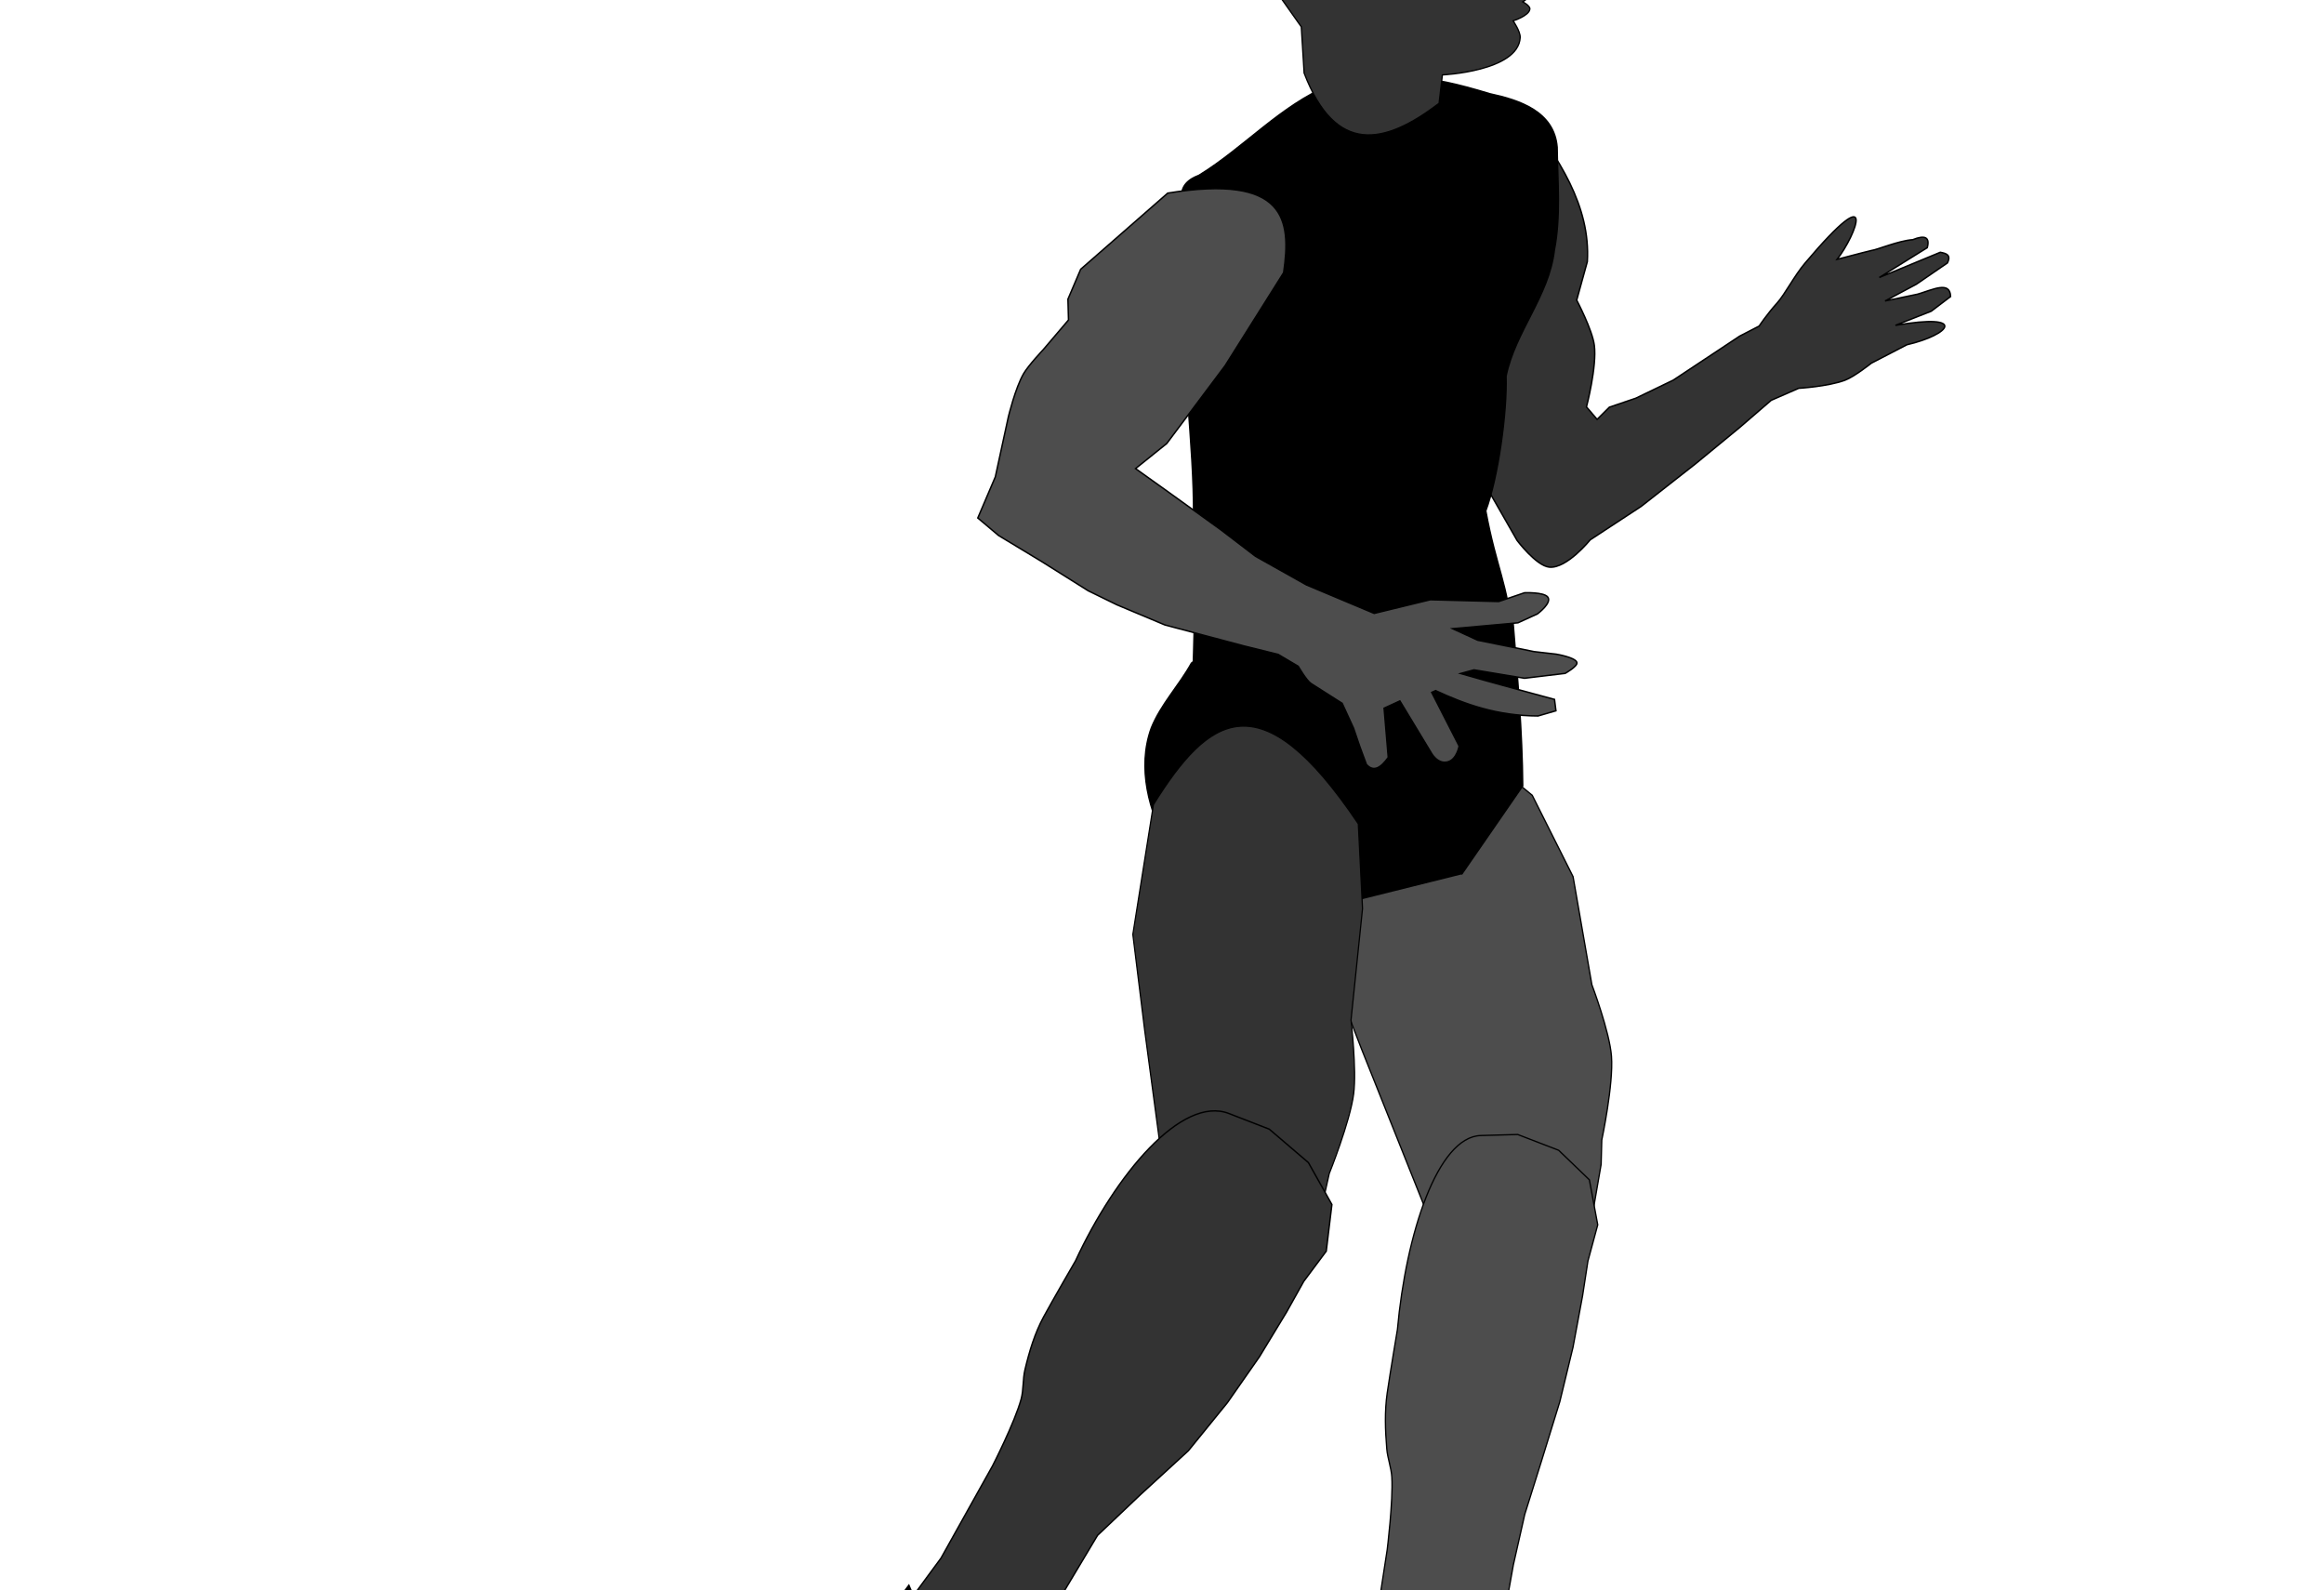 <?xml version="1.0" encoding="UTF-8" standalone="no"?>
<!-- Created with Inkscape (http://www.inkscape.org/) -->

<svg
   xmlns:dc="http://purl.org/dc/elements/1.1/"
   xmlns:cc="http://creativecommons.org/ns#"
   xmlns:rdf="http://www.w3.org/1999/02/22-rdf-syntax-ns#"
   xmlns:svg="http://www.w3.org/2000/svg"
   xmlns="http://www.w3.org/2000/svg"
   xmlns:xlink="http://www.w3.org/1999/xlink"
   xmlns:sodipodi="http://sodipodi.sourceforge.net/DTD/sodipodi-0.dtd"
   xmlns:inkscape="http://www.inkscape.org/namespaces/inkscape"
   width="247.747mm"
   height="169.503mm"
   viewBox="0 0 877.844 600.6"
   id="svg2"
   version="1.1"
   inkscape:version="0.92.4 (5da689c313, 2019-01-14)"
   sodipodi:docname="Runner Leaving Blocks.svg"
   inkscape:export-filename="/home/algot/Documents/runeman.org/clipart/silhouette-runner-blocks.png"
   inkscape:export-xdpi="61.519459"
   inkscape:export-ydpi="61.519459">
  <title
     id="title3397">Runner Leaving Blocks</title>
  <defs
     id="defs4">
    <pattern
       inkscape:collect="always"
       xlink:href="#pattern2859"
       id="pattern2883"
       patternTransform="matrix(3.58,0.365,-0.055,0.543,528.423,1525.741)" />
    <pattern
       inkscape:collect="always"
       xlink:href="#pattern2859"
       id="pattern2864"
       patternTransform="matrix(-0.853,-1.9434589e-4,1.0777812e-4,-0.473,528.423,1525.741)" />
    <pattern
       inkscape:collect="always"
       xlink:href="#pattern2841"
       id="pattern2859"
       patternTransform="matrix(0.752,-0.56,0.56,0.752,528.423,1525.741)" />
    <pattern
       inkscape:collect="always"
       xlink:href="#pattern2841"
       id="pattern2853"
       patternTransform="matrix(0.938,0,0,0.938,528.423,1525.741)" />
    <pattern
       patternUnits="userSpaceOnUse"
       width="41.56"
       height="101.944"
       patternTransform="matrix(0.938,0,0,0.938,528.423,1525.741)"
       id="pattern2841">
      <rect
         ry="0"
         rx="0"
         y="76.065"
         x="0"
         height="13.201"
         width="41.56"
         id="rect2825"
         style="opacity:1;fill:#d4aa00;fill-opacity:1;stroke:none;stroke-width:2;stroke-linecap:butt;stroke-linejoin:round;stroke-miterlimit:4;stroke-dasharray:none;stroke-dashoffset:0;stroke-opacity:1" />
      <rect
         style="opacity:1;fill:#ffdd55;fill-opacity:1;stroke:none;stroke-width:2;stroke-linecap:butt;stroke-linejoin:round;stroke-miterlimit:4;stroke-dasharray:none;stroke-dashoffset:0;stroke-opacity:1"
         id="rect2827"
         width="41.56"
         height="13.201"
         x="0"
         y="88.743"
         rx="0"
         ry="0" />
      <rect
         style="opacity:1;fill:#d4aa00;fill-opacity:1;stroke:none;stroke-width:2;stroke-linecap:butt;stroke-linejoin:round;stroke-miterlimit:4;stroke-dasharray:none;stroke-dashoffset:0;stroke-opacity:1"
         id="rect2829"
         width="41.56"
         height="13.201"
         x="0"
         y="50.71"
         rx="0"
         ry="0" />
      <rect
         ry="0"
         rx="0"
         y="63.388"
         x="0"
         height="13.201"
         width="41.56"
         id="rect2831"
         style="opacity:1;fill:#ffdd55;fill-opacity:1;stroke:none;stroke-width:2;stroke-linecap:butt;stroke-linejoin:round;stroke-miterlimit:4;stroke-dasharray:none;stroke-dashoffset:0;stroke-opacity:1" />
      <rect
         ry="0"
         rx="0"
         y="25.355"
         x="0"
         height="13.201"
         width="41.56"
         id="rect2833"
         style="opacity:1;fill:#d4aa00;fill-opacity:1;stroke:none;stroke-width:2;stroke-linecap:butt;stroke-linejoin:round;stroke-miterlimit:4;stroke-dasharray:none;stroke-dashoffset:0;stroke-opacity:1" />
      <rect
         style="opacity:1;fill:#ffdd55;fill-opacity:1;stroke:none;stroke-width:2;stroke-linecap:butt;stroke-linejoin:round;stroke-miterlimit:4;stroke-dasharray:none;stroke-dashoffset:0;stroke-opacity:1"
         id="rect2835"
         width="41.56"
         height="13.201"
         x="0"
         y="38.033"
         rx="0"
         ry="0" />
      <rect
         style="opacity:1;fill:#d4aa00;fill-opacity:1;stroke:none;stroke-width:2;stroke-linecap:butt;stroke-linejoin:round;stroke-miterlimit:4;stroke-dasharray:none;stroke-dashoffset:0;stroke-opacity:1"
         id="rect2837"
         width="41.56"
         height="13.201"
         x="0"
         y="0"
         rx="0"
         ry="0" />
      <rect
         ry="0"
         rx="0"
         y="12.678"
         x="0"
         height="13.201"
         width="41.56"
         id="rect2839"
         style="opacity:1;fill:#ffdd55;fill-opacity:1;stroke:none;stroke-width:2;stroke-linecap:butt;stroke-linejoin:round;stroke-miterlimit:4;stroke-dasharray:none;stroke-dashoffset:0;stroke-opacity:1" />
    </pattern>
  </defs>
  <sodipodi:namedview
     id="base"
     pagecolor="#ffffff"
     bordercolor="#666666"
     borderopacity="1.0"
     inkscape:pageopacity="0.0"
     inkscape:pageshadow="2"
     inkscape:zoom="0.72310055"
     inkscape:cx="657.19474"
     inkscape:cy="-701.4599"
     inkscape:document-units="px"
     inkscape:current-layer="layer1"
     showgrid="false"
     fit-margin-top="0"
     fit-margin-left="0"
     fit-margin-right="0"
     fit-margin-bottom="0"
     inkscape:window-width="1306"
     inkscape:window-height="889"
     inkscape:window-x="-8"
     inkscape:window-y="-8"
     inkscape:window-maximized="1"
     inkscape:snap-global="false">
    <inkscape:grid
       type="xygrid"
       id="grid3376" />
  </sodipodi:namedview>
  <g
     inkscape:label="Layer 1"
     inkscape:groupmode="layer"
     id="layer1"
     transform="translate(18.656,-576.771)">
    <path
       style="fill:#000000;fill-rule:evenodd;stroke:#000000;stroke-width:0.49px;stroke-linecap:butt;stroke-linejoin:miter;stroke-opacity:1"
       d="m -193.124,1297.449 7.628,-34.328 v -22.885 l -2.543,-15.257 3.814,-12.714 5.086,-3.814 15.257,-5.086 17.8,-1.271 20.343,45.771 -10.171,7.628 -5.086,12.714 -16.528,34.328 v 19.071 c -5.135,7.349 -13.055,2.169 -20.47,-0.745 z"
       id="path3351"
       inkscape:connector-curvature="0"
       sodipodi:nodetypes="ccccccccccccccc" />
    <path
       style="fill:#4d4d4d;fill-rule:evenodd;stroke:#000000;stroke-width:0.49px;stroke-linecap:butt;stroke-linejoin:miter;stroke-opacity:1"
       d="m 519.47,1032.586 -23.885,-59.795 -13.203,-34.214 -2.208,-49.796 c 16.008,-37.922 42.998,-43.024 79.945,-11.678 l 15.428,30.744 7.101,40.795 c 0,0 6.688,17.699 7.398,27.005 0.808,10.59 -3.661,31.65 -3.661,31.65 l -0.243,9.165 -4.067,23.539 c -12.234,27.38 -34.069,21.569 -62.606,-7.415 z"
       id="path868"
       inkscape:connector-curvature="0"
       sodipodi:nodetypes="cccccccscccc"
       inkscape:transform-center-x="-11.012333"
       inkscape:export-xdpi="61.519459"
       inkscape:export-ydpi="61.519459"
       inkscape:transform-center-y="66.808078" />
    <path
       style="fill:#4d4d4d;fill-rule:evenodd;stroke:#000000;stroke-width:0.49px;stroke-linecap:butt;stroke-linejoin:miter;stroke-opacity:1"
       d="m 544.637,1220.116 3.225,-23.909 5.137,-28.534 4.295,-19.005 6.345,-20.24 6.894,-22.306 4.986,-20.569 3.607,-19.405 2.022,-13.119 3.716,-13.72 -3.171,-17 -11.589,-11.15 -15.47,-5.957 -13.948,0.39 c -16.356,0.457 -28.282,37.346 -31.49,73.255 0,0 -2.757,16.33 -3.862,23.984 -1.003,6.943 -0.752,14.055 -0.163,21.045 0.306,3.633 1.71,7.128 1.914,10.768 0.511,9.115 -1.748,27.331 -1.748,27.331 l -6.065,39.357 -5.301,20.007 c 13.871,24.861 38.202,25.157 50.667,-1.222 z"
       id="path860"
       inkscape:connector-curvature="0"
       sodipodi:nodetypes="cccccccccccccsccccccccc"
       inkscape:transform-center-x="10.683371"
       inkscape:transform-center-y="88.953029"
       inkscape:export-xdpi="61.519459"
       inkscape:export-ydpi="61.519459" />
    <path
       style="fill:#000000;fill-rule:evenodd;stroke:#000000;stroke-width:0.49px;stroke-linecap:butt;stroke-linejoin:miter;stroke-opacity:1"
       d="m 499.704,1223.597 -6.805,-3.447 0.515,10.238 -0.119,22.743 1.09,9.103 13.066,2.343 10.797,1.193 c 0,0 11.298,-5.096 17.358,-5.79 7.638,-0.876 22.962,2.159 22.962,2.159 l 29.618,3.428 26.205,-9.53 2.873,-5.671 -3.948,-6.275 c 0,0 -2.96,-5.418 -5.553,-6.743 -6.454,-3.296 -21.697,-1.36 -21.697,-1.36 l -17.013,-8.618 -14.155,-11.446 -7.925,-6.865 z"
       id="path872"
       inkscape:connector-curvature="0"
       sodipodi:nodetypes="ccccccccccccccccccc"
       inkscape:transform-center-x="-36.51362"
       inkscape:transform-center-y="19.058053"
       inkscape:export-xdpi="61.519459"
       inkscape:export-ydpi="61.519459" />
    <g
       id="g1637">
      <path
         inkscape:transform-center-y="62.339514"
         inkscape:transform-center-x="-65.176827"
         sodipodi:nodetypes="ccccccsccccccsccccccccccccccccsscccccccsccccc"
         inkscape:connector-curvature="0"
         id="path3359"
         d="m 530.931,662.129 -3.628,14.13 5.919,33.748 5.34,20.489 2.72,27.46 13.12,22.919 c 0,0 7.217,9.577 12.153,10.069 6.608,0.659 15.467,-10.314 15.467,-10.314 l 19.224,-12.602 20.534,-16.087 16.776,-13.799 11.828,-10.2 10.399,-4.54 c 0,0 10.801,-0.616 17.389,-3.015 3.554,-1.295 10.027,-6.458 10.027,-6.458 l 13.445,-6.966 c 16.353,-3.787 23.218,-12.053 -4.34,-7.338 l 13.544,-5.327 7.296,-5.534 c -0.174,-6.027 -6.686,-2.597 -12.453,-0.905 l -12.295,2.572 11.828,-6.321 11.709,-8.026 c 1.563,-3.12 -0.506,-3.621 -2.685,-4.041 l -23.031,9.522 18.114,-11.256 c 1.073,-3.983 -0.866,-4.872 -5.463,-3.033 -5.402,0.387 -13.577,3.864 -15.558,4.075 l -3.512,0.875 -9.505,2.476 c 6.999,-8.855 16.079,-31.943 -12.09,1.392 -4.212,4.984 -7.523,11.689 -10.602,15.127 -4.051,4.523 -6.758,8.673 -6.758,8.673 l -7.389,3.819 -25.079,16.614 -14.157,6.828 -9.963,3.379 -4.631,4.611 -4.022,-4.718 c 0,0 4.023,-15.273 2.963,-23.305 -0.773,-5.861 -6.649,-17.004 -6.649,-17.004 l 4.015,-14.539 c 1.275,-21.154 -10.93,-39.088 -24.115,-56.787 -17.576,4.216 -31.448,12.667 -25.886,43.335 z"
         style="fill:#333333;fill-opacity:1;fill-rule:evenodd;stroke:#000000;stroke-width:0.546px;stroke-linecap:butt;stroke-linejoin:miter;stroke-opacity:1" />
      <g
         transform="translate(-414.377,14.668)"
         inkscape:export-ydpi="61.519459"
         inkscape:export-xdpi="61.519459"
         id="g838">
        <path
           inkscape:connector-curvature="0"
           id="path864"
           d="m 867.654,912.291 c -10.546,-9.543 -24.109,-16.714 -30.473,-30.046 -7.448,-13.51 -12.028,-30.201 -6.579,-45.225 3.62,-8.993 10.511,-16.073 15.155,-24.487 6.433,-5.621 15.579,-3.138 23.291,-4.843 32.749,-3.347 65.498,-6.694 98.247,-10.04 1.658,20.379 3.437,40.775 3.599,61.234 -7.702,11.145 -15.404,22.29 -23.106,33.435"
           style="fill:#000000;fill-rule:evenodd;stroke:#000000;stroke-width:0.546px;stroke-linecap:butt;stroke-linejoin:miter;stroke-opacity:1" />
        <path
           sodipodi:nodetypes="cccccccccccccc"
           inkscape:connector-curvature="0"
           id="path3357"
           d="m 966.889,801.574 c -1.593,-18.88 -5.917,-24.872 -9.946,-46.553 4.633,-12.35 8.096,-37.222 7.654,-50.857 3.448,-16.821 16.212,-30.217 18.238,-47.514 2.501,-12.851 1.227,-26.04 1.062,-38.997 -1.13,-13.51 -14.305,-17.758 -25.409,-20.148 -24.876,-7.559 -34.631,-7.681 -60.362,-3.316 -18.742,7.77 -32.405,23.587 -49.485,34.09 -10.229,3.854 -6.264,11.406 -3.356,18.926 2.091,8.119 0.577,16.599 -1.956,24.348 -1.458,28.647 3.405,57.127 3.246,85.767 0.562,19.935 0.506,39.891 -0.28,59.819 10.506,7.915 22.37,-3.003 33.657,-1.534 28.979,-4.677 57.959,-9.354 86.937,-14.031 z"
           style="fill:#000000;fill-rule:evenodd;stroke:#000000;stroke-width:0.546px;stroke-linecap:butt;stroke-linejoin:miter;stroke-opacity:1" />
      </g>
      <path
         inkscape:transform-center-y="65.798195"
         inkscape:transform-center-x="-41.842217"
         sodipodi:nodetypes="cccccscccccccccccsccccccccsccccccccccscccccccsccccccccccccc"
         inkscape:connector-curvature="0"
         id="path3363"
         d="m 422.435,649.696 -32.882,28.753 -4.817,11.296 0.212,7.858 -9.516,11.174 c 0,0 -5.627,5.972 -7.438,9.086 -3.126,5.374 -5.75,16.269 -5.75,16.269 l -4.936,22.715 -6.624,15.533 7.863,6.63 16.056,9.7 17.803,11.173 10.814,5.28 18.134,7.613 29.881,7.92 12.892,3.192 7.591,4.482 c 0,0 3.138,5.429 4.848,6.517 l 11.751,7.48 4.309,9.393 2.33,6.854 2.522,6.836 c 2.751,3.055 5.502,1.19 8.252,-2.64 l -1.57,-18.602 5.967,-2.736 11.841,19.584 c 0,0 2.371,4.519 6.337,3.396 3.338,-0.945 4.201,-5.94 4.201,-5.94 l -10.365,-20.26 1.476,-0.675 c 11.218,5.201 23.181,9.509 38.677,9.577 l 6.777,-1.965 -0.543,-4.298 c -12.078,-3.257 -24.24,-6.514 -35.483,-9.771 l 5.069,-1.382 19.086,3.173 15.352,-1.836 c 0,0 4.695,-2.637 4.448,-4.045 -0.349,-1.988 -7.851,-3.226 -7.851,-3.226 l -8.366,-0.962 -21.271,-4.295 -9.483,-4.362 12.349,-1.105 12.349,-1.105 7.379,-3.377 c 0,0 5.725,-4.249 3.809,-6.436 -1.619,-1.847 -8.72,-1.545 -8.72,-1.545 l -9.728,3.315 -25.844,-0.675 -21.204,5.157 -25.603,-10.75 -19.213,-10.792 -13.021,-9.952 -19.291,-13.902 -13.016,-9.289 11.789,-9.47 22.043,-29.407 22.102,-35.117 c 2.891,-20.004 0.996,-37.274 -43.775,-30.042 z"
         style="fill:#4d4d4d;fill-rule:evenodd;stroke:#000000;stroke-width:0.546px;stroke-linecap:butt;stroke-linejoin:miter;stroke-opacity:1" />
    </g>
    <path
       style="fill:#333333;fill-rule:evenodd;stroke:#000000;stroke-width:0.49px;stroke-linecap:butt;stroke-linejoin:miter;stroke-opacity:1"
       d="m 526.173,605.066 c 0,0 28.721,-1.338 29.391,-14.125 0.119,-2.279 -2.663,-6.308 -2.663,-6.308 0,0 6.091,-1.893 6.317,-4.461 0.112,-1.266 -2.682,-2.712 -2.682,-2.712 0,0 2.366,-1.459 2.712,-2.682 0.673,-2.378 -1.759,-7.202 -1.759,-7.202 0,0 5.372,1.6 7.192,0.039 1.608,-1.38 1.391,-4.219 0.933,-6.288 -0.933,-4.22 -7.134,-10.827 -7.134,-10.827 l -2.653,-8.106 c 0,0 2.944,-6.463 2.751,-9.874 -0.312,-5.501 -6.21,-15.317 -6.21,-15.317 l 1.818,-3.586 7.202,-1.759 -6.239,-9.923 c 0,0 -8.464,-7.433 -13.431,-9.962 -7.264,-3.7 -15.19,-6.983 -23.335,-7.319 -7.989,-0.33 -15.663,3.26 -23.403,5.267 -6.057,1.571 -12.305,2.724 -18.009,5.296 -3.562,1.606 -7.204,3.434 -9.923,6.239 -4.579,4.724 -8.392,10.643 -9.982,17.027 -1.522,6.114 0.831,12.584 0.797,18.884 -0.034,6.3 -2.012,12.656 -1.001,18.874 1.035,6.372 7.095,18.019 7.095,18.019 l 8.922,12.635 1.071,17.457 c 11.851,30.995 30.28,27.211 50.978,11.434 z"
       id="path3361"
       inkscape:connector-curvature="0"
       sodipodi:nodetypes="cscscscssccsccccssssssssccccc"
       inkscape:transform-center-x="-9.4463679"
       inkscape:transform-center-y="-55.976422"
       inkscape:export-xdpi="61.519459"
       inkscape:export-ydpi="61.519459" />
    <path
       inkscape:transform-center-y="68.429524"
       inkscape:transform-center-x="1.6926166"
       sodipodi:nodetypes="cccccccscccc"
       inkscape:connector-curvature="0"
       id="path874"
       d="m 422.253,1029.589 -8.519,-63.639 -4.485,-36.309 7.785,-49.031 c 20.814,-33.372 40.321,-47.925 77.381,7.273 l 1.597,32.011 -4.342,42.047 c 0,0 2.2,18.751 0.995,27.981 -1.371,10.503 -9.209,30.028 -9.209,30.028 l -1.979,8.879 -7.98,22.031 c -15.597,23.943 -32.844,13.382 -51.245,-21.27 z"
       style="fill:#333333;fill-opacity:1;fill-rule:evenodd;stroke:#000000;stroke-width:0.456px;stroke-linecap:butt;stroke-linejoin:miter;stroke-opacity:1"
       inkscape:export-xdpi="61.519459"
       inkscape:export-ydpi="61.519459" />
    <path
       inkscape:transform-center-y="75.479448"
       inkscape:transform-center-x="41.8421"
       sodipodi:nodetypes="cccccccccccccscccccccc"
       inkscape:connector-curvature="0"
       id="path876"
       d="m 369.722,1202.797 11.307,-21.329 14.886,-24.876 16.264,-15.427 18.043,-16.531 14.748,-18.153 12.117,-17.356 10.246,-16.867 6.477,-11.59 8.505,-11.401 2.132,-17.621 -8.88,-15.831 -14.774,-12.627 -15.205,-5.896 c -17.83,-6.914 -42.788,22.871 -58.001,55.641 0,0 -8.321,14.319 -12.02,21.114 -3.355,6.164 -5.41,13.052 -7.06,19.976 -0.857,3.599 -0.483,7.559 -1.453,11.119 -2.429,8.913 -10.829,25.253 -10.829,25.253 l -19.43,34.77 -12.274,16.678 c 6.863,29.918 23.099,40.483 45.202,20.953 z"
       style="fill:#333333;fill-opacity:1;fill-rule:evenodd;stroke:#000000;stroke-width:0.532px;stroke-linecap:butt;stroke-linejoin:miter;stroke-opacity:1"
       inkscape:export-xdpi="61.519459"
       inkscape:export-ydpi="61.519459" />
    <path
       sodipodi:type="star"
       style="opacity:1;fill:#f4f516;fill-opacity:1;stroke:#000000;stroke-width:3.75;stroke-linecap:butt;stroke-linejoin:round;stroke-miterlimit:4;stroke-dasharray:none;stroke-dashoffset:0;stroke-opacity:1"
       id="path834"
       sodipodi:sides="5"
       sodipodi:cx="236.66312"
       sodipodi:cy="241.20052"
       sodipodi:r1="144.59399"
       sodipodi:r2="74.16153"
       sodipodi:arg1="0.73781506"
       sodipodi:arg2="1.3661336"
       inkscape:flatsided="false"
       inkscape:rounded="0.18"
       inkscape:randomized="0"
       d="m 343.654,338.465 c -11.523,12.675 -75.146,-28.132 -91.919,-24.651 -16.772,3.481 -58.899,66.239 -74.514,59.197 -15.616,-7.042 3.534,-80.161 -4.96,-95.037 -8.494,-14.876 -81.198,-35.547 -79.326,-52.574 1.872,-17.027 77.33,-21.41 88.853,-34.086 11.523,-12.675 8.716,-88.208 25.488,-91.69 16.772,-3.481 44.259,66.929 59.874,73.971 15.616,7.042 86.584,-18.969 95.079,-4.093 8.494,14.876 -49.977,62.775 -51.849,79.802 -1.872,17.027 44.796,76.485 33.273,89.16 z"
       inkscape:transform-center-x="8.6774325"
       inkscape:transform-center-y="-4.6698394"
       inkscape:export-xdpi="61.519459"
       inkscape:export-ydpi="61.519459" />
    <path
       inkscape:transform-center-y="7.9521792"
       inkscape:transform-center-x="-20.497408"
       sodipodi:nodetypes="ccccccccccccccccccc"
       inkscape:connector-curvature="0"
       id="path878"
       d="m 424.625,1631.479 -26.008,-1.739 0.217,4.16 0.072,13.489 0.55,3.702 7.364,1.019 6.091,0.541 c 0,0 6.42,-2.01 9.848,-2.261 4.321,-0.316 12.956,0.996 12.956,0.996 l 16.707,1.546 14.873,-3.733 1.664,-2.288 -2.185,-2.568 c 0,0 -1.633,-2.215 -3.088,-2.767 -3.622,-1.372 -5.561,-1.577 -5.561,-1.577 l -4.685,-3.588 -5.786,-3.505 -2.907,-4.956 z"
       style="fill:#000000;fill-rule:evenodd;stroke:#d71c1c;stroke-width:0.235px;stroke-linecap:butt;stroke-linejoin:miter;stroke-opacity:1"
       inkscape:export-xdpi="61.519459"
       inkscape:export-ydpi="61.519459" />
    <path
       style="fill:#000000;fill-rule:evenodd;stroke:#000000;stroke-width:0.49px;stroke-linecap:butt;stroke-linejoin:miter;stroke-opacity:1"
       d="m 327.671,1182.396 -3.011,-7.009 -6.17,8.186 -14.675,17.375 -5.001,7.684 8.523,10.176 7.52,7.84 c 0,0 11.937,3.335 17.033,6.688 6.422,4.226 16.235,16.381 16.235,16.381 l 20.529,21.623 26.219,9.492 5.841,-2.51 0.995,-7.346 c 0,0 1.203,-6.056 0.063,-8.735 -2.838,-6.668 -15.777,-14.957 -15.777,-14.957 l -7.528,-17.522 -3.522,-17.86 -1.679,-10.349 z"
       id="path846"
       inkscape:connector-curvature="0"
       sodipodi:nodetypes="ccccccccccccccccccc"
       inkscape:transform-center-x="-5.030873"
       inkscape:transform-center-y="37.637953" />
    <g
       id="g1315"
       transform="matrix(1.999,-0.572,0.788,1.451,-1518.054,-146.941)"
       style="fill:#008080;stroke-width:0.546"
       inkscape:export-xdpi="61.519459"
       inkscape:export-ydpi="61.519459">
      <path
         style="fill:#008080;stroke:#000000;stroke-width:0.892px;stroke-linecap:butt;stroke-linejoin:miter;stroke-opacity:1"
         d="m 344.84,1513.34 c -7.487,3.452 -17.924,2.007 -25.331,2.103 -7.407,0.096 -14.031,1.105 -20.551,0.846 -6.521,-0.259 -12.562,1.081 -18.438,0 -5.876,-1.081 -11.545,-0.981 -16.793,-0.899 -5.248,0.082 -11.695,-1.379 -14.771,2.454 -3.076,3.833 4.07,9.274 0.693,13.831 -2.023,3.406 -8.021,6.434 -5.201,11.028 2.969,4.704 9.094,4.749 13.973,5.701 7.046,1.006 14.052,2.606 21.213,2.297 4.389,-0.075 8.772,0.863 13.122,-0.113 3.958,-0.713 7.973,-1.012 11.984,-0.778"
         id="path1268"
         inkscape:connector-curvature="0"
         sodipodi:nodetypes="czzzzzcccccc" />
      <path
         style="fill:#008080;stroke:#000000;stroke-width:0.892px;stroke-linecap:butt;stroke-linejoin:miter;stroke-opacity:1"
         d="m 271.068,1519.724 c 11.498,0 28.957,1.899 36.092,1.23 7.135,-0.668 3.5,-0.12 7.993,-0.938 4.493,-0.818 12.858,0.81 16.281,-0.257 3.423,-1.067 6.975,-0.131 7.767,-0.263"
         id="path1270"
         inkscape:connector-curvature="0"
         sodipodi:nodetypes="czzzc" />
      <path
         style="fill:#008080;stroke:#000000;stroke-width:0.892px;stroke-linecap:butt;stroke-linejoin:miter;stroke-opacity:1"
         d="m 263.336,1526.597 c 12.031,2.486 28.587,1.621 36.572,0.977 7.986,-0.644 8.013,0.138 11.43,-0.172 3.417,-0.31 5.925,-0.681 9.127,-0.612 3.202,0.07 7.26,-2.025 9.719,-1.835 2.459,0.19 4.379,-0.8 5.818,-1.303"
         id="path1272"
         inkscape:connector-curvature="0"
         sodipodi:nodetypes="czzzzc" />
      <path
         style="fill:#008080;stroke:#000000;stroke-width:0.892px;stroke-linecap:butt;stroke-linejoin:miter;stroke-opacity:1"
         d="m 249.588,1532.612 c 16.614,1.496 38.275,2.28 48.114,1.971 9.839,-0.309 6.144,-1.02 8.969,-0.809 2.825,0.211 5.056,-1.611 7.661,-0.867 2.605,0.744 5.306,-0.129 7.001,-0.992 1.695,-0.863 0.299,0.085 0.299,0.085"
         id="path1274"
         inkscape:connector-curvature="0"
         sodipodi:nodetypes="czzzzc" />
      <path
         style="fill:#008080;stroke:#000000;stroke-width:0.892px;stroke-linecap:butt;stroke-linejoin:miter;stroke-opacity:1"
         d="m 254.744,1538.626 c 10.817,0.462 21.584,2.073 32.431,1.73 4.734,0 9.469,0.047 14.203,0.047 5.359,0.024 13.05,0.298 17.901,-1.045"
         id="path1276"
         inkscape:connector-curvature="0"
         sodipodi:nodetypes="cccc" />
      <path
         style="fill:#008080;stroke:#000000;stroke-width:0.892px;stroke-linecap:butt;stroke-linejoin:miter;stroke-opacity:1"
         d="m 256.462,1543.781 c 5.228,0.92 10.351,2.961 15.744,2.493 10.831,-0.169 28.167,-0.437 38.985,-0.094"
         id="path1278"
         inkscape:connector-curvature="0"
         sodipodi:nodetypes="ccc" />
    </g>
    <rect
       style="opacity:1;fill:#cccccc;fill-opacity:1;stroke:none;stroke-width:0.156;stroke-linecap:butt;stroke-linejoin:round;stroke-miterlimit:4;stroke-dasharray:none;stroke-dashoffset:0;stroke-opacity:1"
       id="rect850"
       width="46.875"
       height="46.875"
       x="816.635"
       y="1199.837"
       rx="12.441"
       ry="5.46"
       inkscape:export-xdpi="61.519459"
       inkscape:export-ydpi="61.519459" />
    <g
       id="g1240"
       transform="matrix(1.512,0,0,1.512,-1122.755,-453.264)">
      <path
         inkscape:connector-curvature="0"
         id="path867"
         d="m 809.798,1459.114 c 0.899,-2.318 1.6,-4.799 3.234,-6.734 1.049,-0.976 2.611,-0.89 3.921,-0.637 1.23,-0.023 2.409,0.361 3.588,0.648 1.151,0.212 2.349,0.204 3.483,-0.098 0.973,-0.037 1.044,1.422 0.172,1.662 -0.922,0.785 -1.699,1.733 -2.711,2.412 -1.81,1.392 -3.613,2.838 -5.673,3.847 -0.886,0.386 -1.943,0.233 -2.752,0.813 -0.493,0.325 -1.084,0.561 -1.679,0.405 -0.943,-0.117 -1.939,-0.983 -1.694,-2.009 0.025,-0.107 0.063,-0.211 0.112,-0.309 z"
         style="fill:none;stroke:#000000;stroke-width:0.938px;stroke-linecap:butt;stroke-linejoin:miter;stroke-opacity:1" />
      <path
         sodipodi:nodetypes="czzcccccccczzzssssc"
         inkscape:connector-curvature="0"
         id="path873"
         d="m 771.761,1472.293 c -0.929,0.964 -0.827,0.521 1.251,2.152 2.078,1.631 6.047,4.801 9.192,9.393 3.145,4.592 3.652,12.202 3.063,18.408 -0.39,6.802 -4.089,12.852 -8.82,17.557 -9.472,10.279 -23.607,13.359 -35.87,18.95 -7.444,4.327 -16.182,5.081 -24.578,5.759 -3.395,0.505 -8.796,1.79 -10.022,-2.645 -1.299,-0.724 -5.576,0 -3.6,-2.811 0.156,-1.705 1.799,-2.027 2.34,-2.086 8.556,-2.74 12.95,-8.171 19.58,-13.987 9.068,-9.105 18.05,-22.104 24.157,-29.917 6.107,-7.812 10.357,-10.888 15.322,-14.007 4.966,-3.119 7.083,-6.68 10.799,-9.376 3.716,-2.695 7.97,-10.248 10.38,-13.274 2.409,-3.026 3.767,-3.957 6.603,-6.099 2.836,-2.142 8.223,-3.713 11.514,-4.084 3.291,-0.37 5.197,1.527 7.082,2.368 1.885,0.841 2.51,2.207 3.592,2.621"
         style="fill:none;stroke:#000000;stroke-width:0.938px;stroke-linecap:butt;stroke-linejoin:miter;stroke-opacity:1" />
      <path
         sodipodi:nodetypes="cccccccccccccccccczc"
         inkscape:connector-curvature="0"
         id="path875"
         d="m 815.963,1460.138 c -1.653,4.865 -3.928,9.435 -1.719,14.422 1.112,-1.964 4.579,-4.671 6.153,-3.526 -1.318,1.253 -4.734,5.898 -3.175,5.65 0.621,-1.117 5.335,-4.193 4.294,-2.698 -3.561,1.411 -2.267,6.098 1.468,4.276 3.136,0.456 1.634,5.043 -1.137,2.845 -4.082,0.124 1.494,4.243 0.097,3.06 -5.493,-0.88 -3.299,6.292 -1.025,8.605 2.519,6.463 3.352,13.424 4.813,20.172 -1.076,4.497 -3.796,-5.977 -3.523,-0.472 0.064,5.184 -0.544,10.644 -3.411,15.099 -2.518,-0.517 0.497,-6.689 -1.661,-5.804 -1.84,4.881 -4.401,9.533 -7.461,13.736 -2.558,2.38 -4.931,7.331 -8.275,7.493 -1.059,-1.693 4.111,-6.256 0.906,-5.445 -3.105,3.311 -6.716,6.934 -11.371,7.635 -1.723,-1.125 4.668,-5.756 0.685,-3.64 -5.459,3.673 -13.675,4.355 -18.805,4.551 -5.13,0.196 -21.111,-5.598 -21.292,-11.729"
         style="fill:none;stroke:#000000;stroke-width:0.938px;stroke-linecap:butt;stroke-linejoin:miter;stroke-opacity:1" />
      <path
         sodipodi:nodetypes="czzzzzzzc"
         inkscape:connector-curvature="0"
         id="path877"
         d="m 800.077,1448.959 c 2.403,-2.391 2.946,-2.789 4.016,-5.995 1.069,-3.207 2.57,-6.441 3.613,-8.998 1.043,-2.557 2.199,-4.214 3.129,-5.892 0.93,-1.678 1.96,-2.424 3.44,-3.128 1.479,-0.704 2.442,0.756 1.695,2.2 -0.747,1.444 -1.749,3.053 -3.391,4.005 -1.642,0.952 -3.895,2.612 -4.694,3.68 -0.799,1.068 -0.962,1.238 -1.259,1.798"
         style="fill:none;stroke:#000000;stroke-width:0.938px;stroke-linecap:butt;stroke-linejoin:miter;stroke-opacity:1" />
      <path
         sodipodi:nodetypes="czzzzzzc"
         inkscape:connector-curvature="0"
         id="path879"
         d="m 803.595,1448.96 c -0.913,-3.321 -2.386,-6.429 -2.142,-8.911 0.244,-2.482 -0.024,-2.546 0.056,-4.306 0.08,-1.76 -0.646,-3.846 -1.164,-6.036 -0.518,-2.19 -2.657,-4.686 -4.01,-6.009 -1.353,-1.323 -1.178,0.549 -1.436,1.652 -0.258,1.103 0.647,3.018 2.33,3.728 1.682,0.711 4.047,2.254 3.831,3.886"
         style="fill:none;stroke:#000000;stroke-width:0.938px;stroke-linecap:butt;stroke-linejoin:miter;stroke-opacity:1" />
      <path
         sodipodi:nodetypes="czzzzzzzc"
         inkscape:connector-curvature="0"
         id="path881"
         d="m 798.449,1449.246 c -1.667,-2.95 -2.848,-6.401 -6.002,-8.242 -3.154,-1.841 -6.819,-4.603 -9.772,-5.798 -2.953,-1.196 -4.744,-1.524 -7.223,-1.044 -2.478,0.48 -5.475,0.071 -7.613,0.583 -2.138,0.511 0.276,2.264 1.762,2.593 1.487,0.329 3.006,1.09 5.602,0.38 2.596,-0.71 5.803,-1.703 7.958,-1.569 2.155,0.134 1.416,0.198 2.091,0.43"
         style="fill:none;stroke:#000000;stroke-width:0.938px;stroke-linecap:butt;stroke-linejoin:miter;stroke-opacity:1" />
      <path
         sodipodi:nodetypes="ccc"
         inkscape:connector-curvature="0"
         id="path883"
         d="m 810.291,1458.621 c 2.61,-0.467 4.822,-2.018 7.08,-3.307 1.537,-1.447 6.036,-1.378 7.146,-2.503"
         style="fill:none;stroke:#000000;stroke-width:0.938px;stroke-linecap:butt;stroke-linejoin:miter;stroke-opacity:1" />
      <path
         sodipodi:nodetypes="czzzzzzzzzzzc"
         inkscape:connector-curvature="0"
         id="path887"
         d="m 751.574,1498.094 c -1.645,1.809 -3.999,3.799 -4.934,5.428 -0.935,1.629 -1.141,2.759 -0.024,3.982 1.117,1.223 3.535,0.65 4.816,-0.172 1.281,-0.823 3.577,-3.783 3.72,-2.008 0.143,1.775 -3.498,4.581 -3.567,6.75 -0.069,2.169 0.134,2.672 3.897,3.302 3.763,0.63 3.237,-0.087 4.351,-1.07 1.114,-0.983 2.814,-3.824 3.23,-2.375 0.417,1.45 -1.809,3.073 -1.768,4.694 0.042,1.621 0.198,3.254 1.452,4.084 1.254,0.83 3.031,1.653 4.455,0.876 1.425,-0.778 2.408,-1.534 3.122,-2.76"
         style="fill:none;stroke:#000000;stroke-width:0.938px;stroke-linecap:butt;stroke-linejoin:miter;stroke-opacity:1" />
      <path
         sodipodi:nodetypes="czzzzzzzzzzzzc"
         inkscape:connector-curvature="0"
         id="path889"
         d="m 740.226,1509.937 c -1.505,2.027 -3.752,4.291 -4.514,6.086 -0.762,1.795 0.163,2.631 1.071,3.686 0.908,1.055 3.002,0.653 4.258,0.116 1.256,-0.537 3.824,-1.074 3.056,-2.098 -0.768,-1.024 -1.764,1.223 -2.692,2.322 -0.929,1.099 -1.494,3.211 -0.067,4.798 1.427,1.587 5.217,1.541 6.557,0.873 1.34,-0.668 2.16,-1.498 0.998,-1.708 -1.163,-0.21 -1.196,1.095 -2.076,1.598 -0.88,0.503 -1.823,1.483 -1.642,2.65 0.182,1.167 0.893,1.738 2.714,1.896 1.821,0.158 5.828,-1.221 6.847,-2.151 1.019,-0.93 0.926,-0.839 1.209,-0.869"
         style="fill:none;stroke:#000000;stroke-width:0.938px;stroke-linecap:butt;stroke-linejoin:miter;stroke-opacity:1" />
      <path
         sodipodi:nodetypes="czzzzzzzzc"
         inkscape:connector-curvature="0"
         id="path891"
         d="m 731.344,1519.312 c -1.383,2.078 -3.657,4.166 -4.067,6.297 -0.41,2.131 2.447,2.954 3.748,2.738 1.301,-0.217 1.451,-0.305 2.527,-0.965 1.077,-0.659 0.102,-2.638 -0.688,-1.544 -0.79,1.094 -1.17,3.053 -1.501,4.149 -0.331,1.097 0.292,2.358 0.786,2.925 0.494,0.567 2.808,0.929 3.426,0.763 0.618,-0.166 1.093,-0.234 2.765,-1.127 1.672,-0.893 1.177,-0.64 1.391,-0.901"
         style="fill:none;stroke:#000000;stroke-width:0.938px;stroke-linecap:butt;stroke-linejoin:miter;stroke-opacity:1" />
      <path
         sodipodi:nodetypes="czzzzzc"
         inkscape:connector-curvature="0"
         id="path895"
         d="m 704.206,1537.075 c 3.09,-0.484 7.26,-1.071 9.227,-1.769 1.968,-0.698 1.507,-0.236 2.82,-1.014 1.313,-0.778 4.193,-1.643 5.495,-2.581 1.302,-0.938 2.559,-1.332 3.095,-1.534 0.536,-0.202 0.03,0 0.044,0 0.014,0 0.042,0 0.042,0"
         style="fill:none;stroke:#000000;stroke-width:0.938px;stroke-linecap:butt;stroke-linejoin:miter;stroke-opacity:1" />
      <path
         sodipodi:nodetypes="ccccc"
         inkscape:connector-curvature="0"
         id="path897"
         d="m 703.282,1541.237 c 6.269,1.819 7.531,-1.3 9.805,-1.695 6.701,-1.165 2.595,-0.884 5.428,-1.974 1.797,-0.691 3.631,-1.283 5.428,-1.974 1.856,-0.581 2.475,-0.927 2.964,-0.988"
         style="fill:none;stroke:#000000;stroke-width:0.938px;stroke-linecap:butt;stroke-linejoin:miter;stroke-opacity:1" />
      <path
         sodipodi:nodetypes="cccc"
         inkscape:connector-curvature="0"
         id="path899"
         d="m 707.778,1543.995 c 2.303,-0.329 4.635,-0.493 6.908,-0.987 2.09,-0.454 7.852,-2.348 9.658,-3.1 0.339,-0.141 2.165,-1.279 2.471,-1.483"
         style="fill:none;stroke:#000000;stroke-width:0.938px;stroke-linecap:butt;stroke-linejoin:miter;stroke-opacity:1" />
      <path
         sodipodi:nodetypes="czzzzzcccccc"
         inkscape:connector-curvature="0"
         id="path901"
         d="m 732.263,1514.165 c -4.3,1.982 -10.293,1.153 -14.547,1.208 -4.254,0.055 -8.058,0.634 -11.802,0.486 -3.745,-0.149 -7.214,0.621 -10.589,0 -3.374,-0.621 -6.63,-0.563 -9.644,-0.516 -3.014,0.047 -6.717,-0.792 -8.483,1.409 -1.766,2.201 2.337,5.326 0.398,7.943 -1.162,1.956 -4.606,3.695 -2.987,6.333 1.705,2.701 5.222,2.727 8.024,3.274 4.046,0.578 8.07,1.497 12.183,1.319 2.521,-0.043 5.037,0.496 7.536,-0.065 2.273,-0.409 4.579,-0.581 6.882,-0.447"
         style="fill:none;stroke:#000000;stroke-width:0.938px;stroke-linecap:butt;stroke-linejoin:miter;stroke-opacity:1" />
      <path
         sodipodi:nodetypes="czzzc"
         inkscape:connector-curvature="0"
         id="path903"
         d="m 689.897,1517.831 c 6.603,0 16.63,1.091 20.727,0.707 4.098,-0.384 2.01,-0.069 4.59,-0.538 2.58,-0.47 7.384,0.465 9.35,-0.147 1.966,-0.613 4.006,-0.075 4.46,-0.151"
         style="fill:none;stroke:#000000;stroke-width:0.938px;stroke-linecap:butt;stroke-linejoin:miter;stroke-opacity:1" />
      <path
         sodipodi:nodetypes="czzzzc"
         inkscape:connector-curvature="0"
         id="path905"
         d="m 685.456,1521.779 c 6.909,1.427 16.417,0.931 21.003,0.561 4.586,-0.37 4.602,0.079 6.564,-0.099 1.963,-0.178 3.403,-0.391 5.241,-0.351 1.839,0.04 4.169,-1.163 5.582,-1.054 1.412,0.109 2.515,-0.459 3.341,-0.748"
         style="fill:none;stroke:#000000;stroke-width:0.938px;stroke-linecap:butt;stroke-linejoin:miter;stroke-opacity:1" />
      <path
         sodipodi:nodetypes="czzzzc"
         inkscape:connector-curvature="0"
         id="path907"
         d="m 677.561,1525.233 c 9.541,0.859 21.981,1.31 27.631,1.132 5.65,-0.177 3.528,-0.586 5.151,-0.465 1.623,0.121 2.904,-0.925 4.4,-0.498 1.496,0.427 3.047,-0.074 4.021,-0.57 0.973,-0.495 0.172,0.049 0.172,0.049"
         style="fill:none;stroke:#000000;stroke-width:0.938px;stroke-linecap:butt;stroke-linejoin:miter;stroke-opacity:1" />
      <path
         sodipodi:nodetypes="cccc"
         inkscape:connector-curvature="0"
         id="path909"
         d="m 680.522,1528.687 c 6.212,0.265 12.396,1.19 18.625,0.994 2.719,-6e-4 5.438,0.027 8.156,0.027 3.078,0.014 7.494,0.171 10.281,-0.6"
         style="fill:none;stroke:#000000;stroke-width:0.938px;stroke-linecap:butt;stroke-linejoin:miter;stroke-opacity:1" />
      <path
         sodipodi:nodetypes="ccc"
         inkscape:connector-curvature="0"
         id="path911"
         d="m 681.508,1531.647 c 3.002,0.528 5.944,1.701 9.041,1.432 6.22,-0.097 16.176,-0.251 22.388,-0.054"
         style="fill:none;stroke:#000000;stroke-width:0.938px;stroke-linecap:butt;stroke-linejoin:miter;stroke-opacity:1" />
      <ellipse
         ry="2.399"
         rx="2.499"
         cy="1455.023"
         cx="801.407"
         id="path1215"
         style="opacity:1;fill:#ffffff;fill-opacity:1;stroke:#000000;stroke-width:0.938;stroke-linecap:butt;stroke-linejoin:round;stroke-miterlimit:4;stroke-dasharray:none;stroke-dashoffset:0;stroke-opacity:1" />
      <ellipse
         ry="0.813"
         rx="0.777"
         cy="1455.292"
         cx="801.575"
         id="path1217"
         style="opacity:1;fill:#000000;fill-opacity:1;stroke:#000000;stroke-width:0.938;stroke-linecap:butt;stroke-linejoin:round;stroke-miterlimit:4;stroke-dasharray:none;stroke-dashoffset:0;stroke-opacity:1" />
    </g>
    <g
       id="g2881"
       transform="rotate(9.823,-1863.539,1254.55)"
       inkscape:export-xdpi="61.519459"
       inkscape:export-ydpi="61.519459">
      <path
         style="fill:#008080;stroke:#000000;stroke-width:1.588px;stroke-linecap:butt;stroke-linejoin:miter;stroke-opacity:1"
         d="m 437.565,1435.899 c -1.984,1.497 14.485,5.68 17.199,9.377 2.714,3.697 7.518,7.979 8.788,14.351 1.27,6.373 0.522,23.863 -3.281,35.22 -3.743,12.529 -12.647,22.604 -22.655,29.846 -10.214,8.05 -44.839,11.476 -59.66,12.586 -14.82,1.11 -9.836,-0.097 -21.305,3.148 -17.945,-7.971 4.01,-21.06 6.817,-26.149 9.414,-17.51 26.168,-64.922 33.41,-72.467 7.242,-7.545 16.158,-16.213 23.564,-20.041 35.808,-17.697 50.065,-8.739 71.645,11.881 2.742,-3.298 9.739,-7.228 11.836,-4.595 -2.761,1.91 -10.556,9.461 -7.851,9.498 1.541,-1.88 10.779,-6.098 8.368,-3.65 -6.563,1.488 -6.544,10.62 0.497,8.422 5.009,1.848 0.423,9.903 -3.184,4.93 -6.846,-1.071 6.187,11.326 4.401,8.68 -8.735,-3.389 -4.887,-2.774 -2.87,6.278 2.017,9.052 7.361,43.351 6.722,56.369 -3.836,8.023 -3.593,-12.33 -5.644,-2.002 -2.251,9.663 3.535,22.814 -3.259,30.187 -3.952,-1.765 0.396,-11.074 -3.595,-10.117 -5.28,8.494 -3.276,18.875 -10.277,25.718 -5.337,3.61 -12.725,10.429 -18.359,9.664 -0.992,-3.487 2.491,-11.238 -3.207,-10.751 -6.67,5.169 -14.323,10.756 -22.383,10.576 -2.354,-2.642 10.382,-9.218 2.795,-6.554 -10.749,5.092 -30.531,-0.658 -39.152,-1.93 -8.621,-1.272 -31.524,-15.793 -29.035,-27.255"
         id="path1244"
         inkscape:connector-curvature="0"
         sodipodi:nodetypes="czzccscczcccccccczccccccccczc" />
      <path
         style="fill:none;stroke:#000000;stroke-width:1.632px;stroke-linecap:butt;stroke-linejoin:miter;stroke-opacity:1"
         d="m 398.836,1454.478 c -1.624,6.523 -4.742,14.363 -4.864,19.577 -0.122,5.214 2.775,6.384 5.831,8.117 3.056,1.732 7.519,-1.327 9.927,-3.897 2.407,-2.57 7.842,-6.43 5.137,-8.224 -2.704,-1.794 -2.953,4.777 -4.093,8.424 -1.14,3.647 -0.518,9.456 4.22,12.001 4.738,2.544 13.439,-1.294 15.921,-4.275 2.482,-2.981 3.618,-5.85 0.745,-5.229 -2.873,0.621 -1.76,3.899 -3.332,6.015 -1.572,2.116 -2.854,5.483 -1.371,8.207 1.482,2.724 3.643,3.447 7.988,2.048 4.345,-1.398 12.33,-8.766 13.832,-12.082 1.502,-3.316 1.371,-2.997 1.997,-3.35"
         id="path1258"
         inkscape:connector-curvature="0"
         sodipodi:nodetypes="czzzzzzzzzzzzc" />
      <path
         style="fill:none;stroke:#000000;stroke-width:1.632px;stroke-linecap:butt;stroke-linejoin:miter;stroke-opacity:1"
         d="m 387.269,1497.429 c -1.502,5.154 -4.94,10.935 -4.282,15.536 0.658,4.602 7.493,4.335 10.173,3.014 2.68,-1.322 2.943,-1.603 4.811,-3.671 1.868,-2.068 -1.7,-5.423 -2.626,-2.667 -0.926,2.756 -0.326,6.988 -0.249,9.438 0.076,2.45 2.356,4.587 3.847,5.403 1.491,0.816 6.804,-0.019 8.031,-0.775 1.227,-0.756 2.214,-1.215 5.21,-4.162 2.996,-2.946 2.1,-2.097 2.378,-2.772"
         id="path1260"
         inkscape:connector-curvature="0"
         sodipodi:nodetypes="czzzzzzzzc" />
    </g>
    <g
       id="g1369"
       transform="rotate(5.593,-3288.293,-244.767)"
       inkscape:export-xdpi="61.519459"
       inkscape:export-ydpi="61.519459">
      <path
         style="fill:#008080;stroke:#000000;stroke-width:1.632px;stroke-linecap:butt;stroke-linejoin:miter;stroke-opacity:1"
         d="m 590.716,1416.671 c -1.439,4.236 -4.703,11.251 -5.039,16.122 -26.391,15.106 -39.428,15.996 -54.004,-0.512 -1.077,-8.136 0.555,-16.836 4.607,-22.22 4.052,-5.384 6.415,-7.005 11.353,-10.735 4.938,-3.73 14.318,-6.466 20.049,-7.111 5.73,-0.645 9.049,2.659 12.332,4.124 3.283,1.465 5.501,4.691 7.385,5.412"
         id="path1246"
         inkscape:connector-curvature="0"
         sodipodi:nodetypes="ccccsssc" />
      <path
         style="fill:#ff9955;stroke:#000000;stroke-width:1.632px;stroke-linecap:butt;stroke-linejoin:miter;stroke-opacity:1"
         d="m 579.681,1414.887 c 1.565,-4.036 2.787,-8.356 5.632,-11.726 1.827,-1.699 4.547,-1.55 6.827,-1.11 2.142,-0.04 4.195,0.629 6.248,1.128 2.004,0.37 4.09,0.355 6.065,-0.171 1.694,-0.064 1.818,2.477 0.3,2.895 -1.605,1.367 -2.958,3.018 -4.72,4.2 -3.152,2.424 -6.291,4.942 -9.879,6.698 -1.543,0.671 -3.383,0.406 -4.793,1.415 -0.858,0.567 -1.887,0.977 -2.924,0.706 -1.643,-0.203 -3.377,-1.712 -2.95,-3.498 0.044,-0.186 0.109,-0.368 0.195,-0.538 z"
         id="path1242"
         inkscape:connector-curvature="0" />
      <path
         style="fill:none;stroke:#000000;stroke-width:1.632px;stroke-linecap:butt;stroke-linejoin:miter;stroke-opacity:1"
         d="m 580.541,1414.028 c 4.545,-0.814 8.396,-3.514 12.329,-5.758 2.676,-2.52 10.51,-2.4 12.443,-4.359"
         id="path1254"
         inkscape:connector-curvature="0"
         sodipodi:nodetypes="ccc" />
      <ellipse
         style="opacity:1;fill:#ffffff;fill-opacity:1;stroke:#000000;stroke-width:1.632;stroke-linecap:butt;stroke-linejoin:round;stroke-miterlimit:4;stroke-dasharray:none;stroke-dashoffset:0;stroke-opacity:1"
         id="ellipse1280"
         cx="565.07"
         cy="1407.763"
         rx="4.351"
         ry="4.177" />
      <ellipse
         style="opacity:1;fill:#000000;fill-opacity:1;stroke:#000000;stroke-width:1.632;stroke-linecap:butt;stroke-linejoin:round;stroke-miterlimit:4;stroke-dasharray:none;stroke-dashoffset:0;stroke-opacity:1"
         id="ellipse1282"
         cx="565.362"
         cy="1408.232"
         rx="1.354"
         ry="1.415" />
    </g>
    <g
       id="g1362"
       transform="translate(-181.365,365.362)">
      <path
         style="fill:#ffff00;stroke:#000000;stroke-width:1.632px;stroke-linecap:butt;stroke-linejoin:miter;stroke-opacity:1"
         d="m 562.755,1397.205 c 4.184,-4.163 5.131,-4.856 6.993,-10.44 1.862,-5.584 4.475,-11.215 6.291,-15.668 1.816,-4.453 3.828,-7.338 5.448,-10.259 1.62,-2.922 3.413,-4.221 5.989,-5.446 2.576,-1.225 4.252,1.316 2.952,3.83 -1.3,2.515 -3.045,5.315 -5.905,6.973 -2.86,1.658 -6.782,4.548 -8.174,6.407 -1.392,1.86 -1.675,2.155 -2.192,3.132"
         id="path1248"
         inkscape:connector-curvature="0"
         sodipodi:nodetypes="czzzzzzzc" />
      <path
         style="fill:#ffff00;stroke:#000000;stroke-width:1.632px;stroke-linecap:butt;stroke-linejoin:miter;stroke-opacity:1"
         d="m 568.881,1397.207 c -1.589,-5.783 -4.154,-11.195 -3.73,-15.517 0.424,-4.322 -0.042,-4.434 0.097,-7.498 0.139,-3.064 -1.125,-6.697 -2.027,-10.51 -0.902,-3.813 -4.627,-8.159 -6.982,-10.463 -2.355,-2.304 -2.052,0.956 -2.501,2.877 -0.449,1.921 1.127,5.255 4.057,6.492 2.929,1.238 7.047,3.925 6.671,6.767"
         id="path1250"
         inkscape:connector-curvature="0"
         sodipodi:nodetypes="czzzzzzc" />
      <path
         style="fill:#ffff00;stroke:#000000;stroke-width:1.632px;stroke-linecap:butt;stroke-linejoin:miter;stroke-opacity:1"
         d="m 559.92,1397.704 c -2.903,-5.137 -4.959,-11.146 -10.452,-14.351 -5.493,-3.206 -11.874,-8.014 -17.016,-10.097 -5.142,-2.082 -8.261,-2.654 -12.577,-1.818 -4.316,0.836 -9.534,0.124 -13.257,1.014 -3.723,0.89 0.48,3.942 3.068,4.515 2.589,0.573 5.235,1.898 9.755,0.662 4.52,-1.236 10.105,-2.966 13.857,-2.733 3.752,0.233 2.466,0.344 3.64,0.749"
         id="path1252"
         inkscape:connector-curvature="0"
         sodipodi:nodetypes="czzzzzzzc" />
    </g>
    <path
       style="opacity:1;fill:url(#pattern2883);fill-opacity:1;stroke:#000000;stroke-width:1.875;stroke-linecap:butt;stroke-linejoin:round;stroke-miterlimit:4;stroke-dasharray:none;stroke-dashoffset:0;stroke-opacity:1"
       d="m 316.012,2034.351 h 10.595 c 3.406,0 6.487,2.432 6.147,5.41 -3.244,28.4 -1.859,56.029 0,83.579 0.202,2.99 -2.742,5.41 -6.147,5.41 H 316.012 c -3.406,0 -6.313,-2.417 -6.147,-5.41 1.515,-27.427 4.248,-54.505 0,-83.579 -0.433,-2.966 2.742,-5.41 6.147,-5.41 z"
       id="rect1371"
       inkscape:connector-curvature="0"
       sodipodi:nodetypes="sssssssss" />
    <rect
       style="fill:url(#pattern2853);stroke:none"
       width="38.962"
       height="95.573"
       x="483.178"
       y="1957.63"
       id="rect2851" />
    <path
       sodipodi:nodetypes="sssssssss"
       inkscape:connector-curvature="0"
       id="path2862"
       d="m 334.416,1941.406 10.467,1.643 c 3.364,0.528 6.032,3.409 5.234,6.298 -7.609,27.553 -10.525,55.063 -12.961,82.567 -0.264,2.985 -3.547,4.919 -6.912,4.391 l -10.467,-1.643 c -3.364,-0.528 -5.861,-3.367 -5.234,-6.298 5.75,-26.86 12.649,-53.187 12.961,-82.567 0.032,-2.997 3.547,-4.919 6.912,-4.391 z"
       style="opacity:1;fill:url(#pattern2864);fill-opacity:1;stroke:#000000;stroke-width:1.875;stroke-linecap:butt;stroke-linejoin:round;stroke-miterlimit:4;stroke-dasharray:none;stroke-dashoffset:0;stroke-opacity:1"
       inkscape:export-xdpi="61.519459"
       inkscape:export-ydpi="61.519459" />
    <path
       style="fill:#d4aa00;fill-opacity:1;stroke:#000000;stroke-width:1.875;stroke-linecap:butt;stroke-linejoin:miter;stroke-miterlimit:4;stroke-dasharray:none;stroke-opacity:1"
       d="m 310.671,2125.941 c -1.494,1.945 -1.162,10.215 3.647,12.432 5.276,1.971 9.445,4.346 14.329,6.287 4.884,1.94 8.016,1.407 13.359,2.547 5.343,1.139 11.983,5.499 18.435,4.806 2.3,-0.126 3.789,-3.905 0.971,-4.886 -20.355,-6.924 -1.038,-6.509 6.574,-4.406 3.562,0.289 4.605,2.227 8.1,0.884 3.256,-2.043 0.871,-6.865 -2.427,-6.582 -3.299,0.283 -19.213,-0.158 -22.407,-0.956 -0.758,-2.889 17.951,-4.495 14.045,-7.439 -2.494,-1.428 -6.788,-1.476 -9.331,-0.907 -3.133,1.075 -6.311,2.035 -9.57,2.224 -9.792,1.268 -7.801,-2.878 -15.211,-3.889 -8.679,-1.513 -3.158,0.559 -20.513,-0.115 z"
       id="path2868"
       inkscape:connector-curvature="0"
       sodipodi:nodetypes="cczzcccczcccccc"
       inkscape:export-xdpi="61.519459"
       inkscape:export-ydpi="61.519459" />
    <rect
       ry="16.38"
       rx="24.882"
       y="1301.328"
       x="885.073"
       height="140.625"
       width="93.75"
       id="rect848"
       style="opacity:0.475;fill:#d45500;fill-opacity:1;stroke:none;stroke-width:0.383;stroke-linecap:butt;stroke-linejoin:round;stroke-miterlimit:4;stroke-dasharray:none;stroke-dashoffset:0;stroke-opacity:1"
       inkscape:export-xdpi="61.519459"
       inkscape:export-ydpi="61.519459" />
    <rect
       style="opacity:0.475;fill:#d45500;fill-opacity:1;stroke:none;stroke-width:0.221;stroke-linecap:butt;stroke-linejoin:round;stroke-miterlimit:4;stroke-dasharray:none;stroke-dashoffset:0;stroke-opacity:1"
       id="rect842"
       width="46.875"
       height="93.75"
       x="799.541"
       y="1401.717"
       rx="12.441"
       ry="10.92"
       inkscape:export-xdpi="61.519459"
       inkscape:export-ydpi="61.519459" />
    <path
       inkscape:export-ydpi="100"
       inkscape:export-xdpi="100"
       inkscape:transform-center-y="45.594489"
       inkscape:transform-center-x="-0.44115564"
       sodipodi:nodetypes="cccccccccccccsssccccccc"
       inkscape:connector-curvature="0"
       id="path1657"
       d="m 1061.156,1335.246 1.587,-23.731 2.779,-12.089 2.598,-11.145 1.95,-8.684 2.087,-11.706 1.069,-10.686 0.325,-9.994 -0.04,-6.723 0.957,-7.159 -3.665,-8.251 -8.336,-4.656 -10.241,-1.749 -8.662,1.305 c -10.158,1.53 -17.546,14.448 -15.984,32.666 1.177,13.728 -0.099,8.388 -0.03,12.304 0.063,3.553 0.925,7.09 1.986,10.54 0.551,1.793 0.571,7.643 1.059,9.448 1.223,4.519 1.621,13.81 1.621,13.81 l 0.58,30.712 1.986,9.781 c 19.65,15.794 18.043,5.965 26.372,-3.994 z"
       style="fill:#333333;fill-opacity:1;fill-rule:evenodd;stroke:#000000;stroke-width:0.49px;stroke-linecap:butt;stroke-linejoin:miter;stroke-opacity:1" />
    <rect
       ry="10.92"
       rx="12.441"
       y="1495.907"
       x="798.476"
       height="93.75"
       width="46.875"
       id="rect844"
       style="opacity:0.475;fill:#d45500;fill-opacity:1;stroke:none;stroke-width:0.221;stroke-linecap:butt;stroke-linejoin:round;stroke-miterlimit:4;stroke-dasharray:none;stroke-dashoffset:0;stroke-opacity:1"
       inkscape:export-xdpi="61.519459"
       inkscape:export-ydpi="61.519459" />
    <path
       inkscape:export-ydpi="100"
       inkscape:export-xdpi="100"
       inkscape:transform-center-y="12.069304"
       inkscape:transform-center-x="-23.192184"
       sodipodi:nodetypes="ccccccccccccccccccc"
       inkscape:connector-curvature="0"
       id="path1659"
       d="m 1130.988,1434.069 -4.322,-2.183 0.327,6.483 -0.075,14.403 0.692,5.765 8.299,1.484 6.858,0.756 c 0,0 7.176,-3.227 11.025,-3.667 4.851,-0.555 14.585,1.367 14.585,1.367 l 18.812,2.171 16.645,-6.035 1.825,-3.591 -2.507,-3.974 c 0,0 -1.88,-3.431 -3.527,-4.27 -4.099,-2.087 -13.781,-0.861 -13.781,-0.861 l -10.806,-5.457 -8.991,-7.248 -5.033,-4.347 z"
       style="fill:#000000;fill-rule:evenodd;stroke:#000000;stroke-width:0.49px;stroke-linecap:butt;stroke-linejoin:miter;stroke-opacity:1" />
    <path
       style="fill:#333333;fill-opacity:1;fill-rule:evenodd;stroke:#000000;stroke-width:0.546px;stroke-linecap:butt;stroke-linejoin:miter;stroke-opacity:1"
       d="m 903.836,818.073 -0.054,9.455 9.041,20.284 6.587,12.04 6.038,16.834 11.862,12.341 c 0,0 6.047,4.883 9.229,4.415 4.259,-0.627 8.099,-8.922 8.099,-8.922 l 10.101,-10.953 10.375,-13.35 8.373,-11.32 5.829,-8.277 5.823,-4.494 c 0,0 6.694,-2.09 10.458,-4.637 2.031,-1.374 5.287,-5.641 5.287,-5.641 l 7.356,-6.499 c 9.685,-4.959 12.698,-11.237 -3.885,-3.929 l 7.676,-5.484 3.715,-4.629 c -1.059,-3.762 -4.613,-0.578 -7.972,1.394 l -7.325,3.555 6.441,-5.839 6.097,-6.891 c 0.491,-2.208 -0.889,-2.197 -2.325,-2.117 l -12.98,9.617 9.615,-9.932 c 0.047,-2.673 -1.312,-2.927 -3.913,-1.045 -3.336,1.095 -7.928,4.569 -9.139,5.015 l -2.07,1.104 -5.586,3.055 c 3.005,-6.67 5.075,-22.617 -7.382,2.781 -1.863,3.797 -2.888,8.535 -4.282,11.181 -1.834,3.482 -2.882,6.518 -2.882,6.518 l -4.044,3.566 -13.149,14.399 -7.825,6.525 -5.732,3.695 -2.185,3.629 -3.273,-2.332 c 0,0 0.122,-10.236 -1.81,-15.119 -1.41,-3.563 -6.861,-9.642 -6.861,-9.642 l 0.233,-9.773 c -2.532,-13.5 -13.033,-22.851 -24.113,-31.899 -10.386,5.421 -17.776,12.921 -9.445,31.324 z"
       id="path1681"
       inkscape:connector-curvature="0"
       sodipodi:nodetypes="ccccccsccccccsccccccccccccccccsscccccccsccccc"
       inkscape:transform-center-x="-73.284623"
       inkscape:transform-center-y="54.246567" />
    <g
       id="g1690"
       inkscape:export-xdpi="100"
       inkscape:export-ydpi="100"
       transform="matrix(1,0,0,0.92,-2.593,74.676)"
       style="stroke-width:1.042">
      <path
         style="fill:#333333;fill-opacity:1;fill-rule:evenodd;stroke:#000000;stroke-width:0.569px;stroke-linecap:butt;stroke-linejoin:miter;stroke-opacity:1"
         d="m 1140.383,958.84 -2.352,9.158 3.837,21.873 3.461,13.28 1.763,17.798 8.504,14.855 c 0,0 4.678,6.207 7.878,6.526 4.283,0.427 10.026,-6.685 10.026,-6.685 l 12.461,-8.168 13.31,-10.426 10.875,-8.944 7.667,-6.611 6.741,-2.943 c 0,0 7.002,-0.399 11.272,-1.954 2.304,-0.839 6.5,-4.186 6.5,-4.186 l 8.715,-4.515 c 10.6,-2.455 15.05,-7.812 -2.813,-4.756 l 8.78,-3.453 4.729,-3.587 c -0.113,-3.907 -4.334,-1.683 -8.072,-0.586 l -7.97,1.667 7.667,-4.097 7.59,-5.202 c 1.013,-2.023 -0.328,-2.347 -1.741,-2.619 l -14.929,6.171 11.742,-7.296 c 0.696,-2.581 -0.561,-3.158 -3.542,-1.966 -3.502,0.251 -8.801,2.504 -10.085,2.641 l -2.276,0.567 -6.161,1.605 c 4.537,-5.739 10.422,-20.704 -7.837,0.902 -2.73,3.23 -4.876,7.576 -6.872,9.804 -2.626,2.931 -4.381,5.622 -4.381,5.622 l -4.79,2.475 -16.256,10.768 -9.177,4.426 -6.458,2.19 -3.002,2.989 -2.607,-3.058 c 0,0 2.608,-9.899 1.921,-15.105 -0.501,-3.798 -4.31,-11.021 -4.31,-11.021 l 2.603,-9.423 c 0.827,-13.711 -7.085,-25.334 -15.632,-36.806 -11.393,2.733 -20.385,8.21 -16.779,28.087 z"
         id="path1639"
         inkscape:connector-curvature="0"
         sodipodi:nodetypes="ccccccsccccccsccccccccccccccccsscccccccsccccc"
         inkscape:transform-center-x="-65.176827"
         inkscape:transform-center-y="62.339514" />
      <g
         id="g1645"
         inkscape:export-xdpi="61.519459"
         inkscape:export-ydpi="61.519459"
         transform="matrix(0.648,0,0,0.577,527.623,581.418)"
         style="stroke-width:1.705">
        <path
           sodipodi:nodetypes="cczscczzc"
           style="fill:#000000;fill-rule:evenodd;stroke:#000000;stroke-width:0.931px;stroke-linecap:butt;stroke-linejoin:miter;stroke-opacity:1"
           d="m 879.654,902.175 c -17.046,-1.675 -22.674,1.35 -29.038,-11.982 -7.448,-13.51 -13.635,-33.404 -10.822,-46.02 2.813,-12.616 2.945,-20.259 8.791,-27.667 5.407,-6.851 12.751,-7.112 20.462,-8.817 32.749,-3.347 65.498,-6.694 98.247,-10.04 1.658,20.379 7.582,44.538 3.599,61.234 -3.984,16.696 -14.755,26.177 -23.106,33.435 -8.351,7.259 -68.133,9.856 -68.133,9.856 z"
           id="path1641"
           inkscape:connector-curvature="0" />
        <path
           style="fill:#000000;fill-rule:evenodd;stroke:#000000;stroke-width:0.931px;stroke-linecap:butt;stroke-linejoin:miter;stroke-opacity:1"
           d="m 966.889,801.574 c -1.593,-18.88 -5.917,-24.872 -9.946,-46.553 4.633,-12.35 8.096,-37.222 7.654,-50.857 3.448,-16.821 16.212,-30.217 18.238,-47.514 2.501,-12.851 1.227,-26.04 1.062,-38.997 -1.13,-13.51 -14.305,-17.758 -25.409,-20.148 -24.876,-7.559 -34.631,-7.681 -60.362,-3.316 -18.742,7.77 -32.405,23.587 -49.485,34.09 -10.229,3.854 -6.264,11.406 -3.356,18.926 2.091,8.119 0.577,16.599 -1.956,24.348 -1.458,28.647 3.405,57.127 3.246,85.767 0.562,19.935 0.506,39.891 -0.28,59.819 10.506,7.915 22.37,-3.003 33.657,-1.534 28.979,-4.677 57.959,-9.354 86.937,-14.031 z"
           id="path1643"
           inkscape:connector-curvature="0"
           sodipodi:nodetypes="cccccccccccccc" />
      </g>
      <path
         inkscape:transform-center-y="67.3731"
         inkscape:transform-center-x="-42.387838"
         sodipodi:nodetypes="ccccccsccccccsccccccccccccccccsscccccccsccccc"
         inkscape:connector-curvature="0"
         id="path1683"
         d="m 1058.856,971.588 -5.266,7.853 -3.664,21.903 -1.158,13.675 -4.263,17.369 3.074,16.839 c 0,0 2.345,7.411 5.256,8.777 3.897,1.829 11.679,-2.965 11.679,-2.965 l 14.47,-3.553 16.022,-5.4 13.232,-4.813 9.431,-3.681 7.336,-0.531 c 0,0 6.735,1.955 11.28,1.91 2.452,-0.024 7.523,-1.783 7.523,-1.783 l 9.721,-1.356 c 10.813,1.215 16.792,-2.356 -1.069,-5.421 l 9.428,-0.333 5.654,-1.808 c 1.194,-3.721 -3.526,-3.03 -7.416,-3.24 l -8.07,-1.081 8.594,-1.311 8.889,-2.378 c 1.629,-1.57 0.472,-2.322 -0.769,-3.049 l -16.132,0.849 13.501,-2.97 c 1.515,-2.202 0.522,-3.164 -2.685,-3.033 -3.385,-0.929 -9.132,-0.569 -10.389,-0.867 l -2.335,-0.223 -6.344,-0.538 c 6.189,-3.901 16.721,-16.053 -7.69,-1.758 -3.65,2.137 -7.121,5.521 -9.745,6.957 -3.452,1.89 -6.002,3.842 -6.002,3.842 l -5.341,0.739 -18.914,4.742 -10.127,1.118 -6.819,-0.085 -3.826,1.819 -1.441,-3.751 c 0,0 5.755,-8.466 6.84,-13.604 0.792,-3.749 -0.395,-11.827 -0.395,-11.827 l 5.591,-8.019 c 5.344,-12.653 1.754,-26.248 -2.486,-39.911 -11.653,-1.216 -21.955,0.955 -25.173,20.898 z"
         style="fill:#333333;fill-opacity:1;fill-rule:evenodd;stroke:#000000;stroke-width:0.569px;stroke-linecap:butt;stroke-linejoin:miter;stroke-opacity:1" />
    </g>
    <path
       inkscape:transform-center-y="41.903094"
       inkscape:export-ydpi="100"
       inkscape:export-xdpi="100"
       inkscape:transform-center-x="2.1270939"
       sodipodi:nodetypes="cccccccscccc"
       inkscape:connector-curvature="0"
       id="path1655"
       d="m 1133.353,1251.154 -4.09,-39.333 -2.096,-22.432 5.903,-29.926 c 13.808,-19.958 28.741,-18.668 43.744,5.861 l 3.76,20.727 -2.05,25.363 c 0,0 1.01,11.581 0.063,17.221 -1.077,6.418 -6.418,18.21 -6.418,18.21 l -1.428,5.404 -5.481,13.328 c -10.326,14.302 -20.996,7.356 -31.907,-14.425 z"
       style="fill:#333333;fill-opacity:1;fill-rule:evenodd;stroke:#000000;stroke-width:0.49px;stroke-linecap:butt;stroke-linejoin:miter;stroke-opacity:1" />
    <path
       inkscape:export-ydpi="100"
       inkscape:export-xdpi="100"
       inkscape:transform-center-y="-35.040822"
       inkscape:transform-center-x="-5.9096383"
       sodipodi:nodetypes="cscscscssccsccccssssssssccccc"
       inkscape:connector-curvature="0"
       id="path1661"
       d="m 1123.286,883.854 c 0,0 17.968,-0.837 18.387,-8.842 0.074,-1.427 -1.666,-3.949 -1.666,-3.949 0,0 3.811,-1.185 3.952,-2.792 0.07,-0.793 -1.678,-1.697 -1.678,-1.697 0,0 1.48,-0.913 1.696,-1.679 0.421,-1.489 -1.1,-4.508 -1.1,-4.508 0,0 3.361,1.002 4.499,0.024 1.006,-0.864 0.87,-2.641 0.584,-3.936 -0.584,-2.642 -4.463,-6.778 -4.463,-6.778 l -1.66,-5.074 c 0,0 1.842,-4.046 1.721,-6.181 -0.196,-3.443 -3.885,-9.588 -3.885,-9.588 l 1.137,-2.245 4.505,-1.101 -3.903,-6.212 c 0,0 -5.295,-4.653 -8.403,-6.236 -4.545,-2.316 -9.503,-4.371 -14.598,-4.582 -4.998,-0.207 -9.799,2.041 -14.641,3.297 -3.789,0.983 -7.698,1.705 -11.267,3.316 -2.228,1.006 -4.507,2.15 -6.208,3.906 -2.865,2.957 -5.25,6.663 -6.245,10.659 -0.952,3.827 0.52,7.877 0.498,11.821 -0.021,3.944 -1.258,7.922 -0.626,11.815 0.647,3.989 4.438,11.28 4.438,11.28 l 5.582,7.909 0.67,10.928 c 7.414,19.402 18.943,17.034 31.891,7.157 z"
       style="fill:#333333;fill-rule:evenodd;stroke:#000000;stroke-width:0.49px;stroke-linecap:butt;stroke-linejoin:miter;stroke-opacity:1" />
  </g>
</svg>
